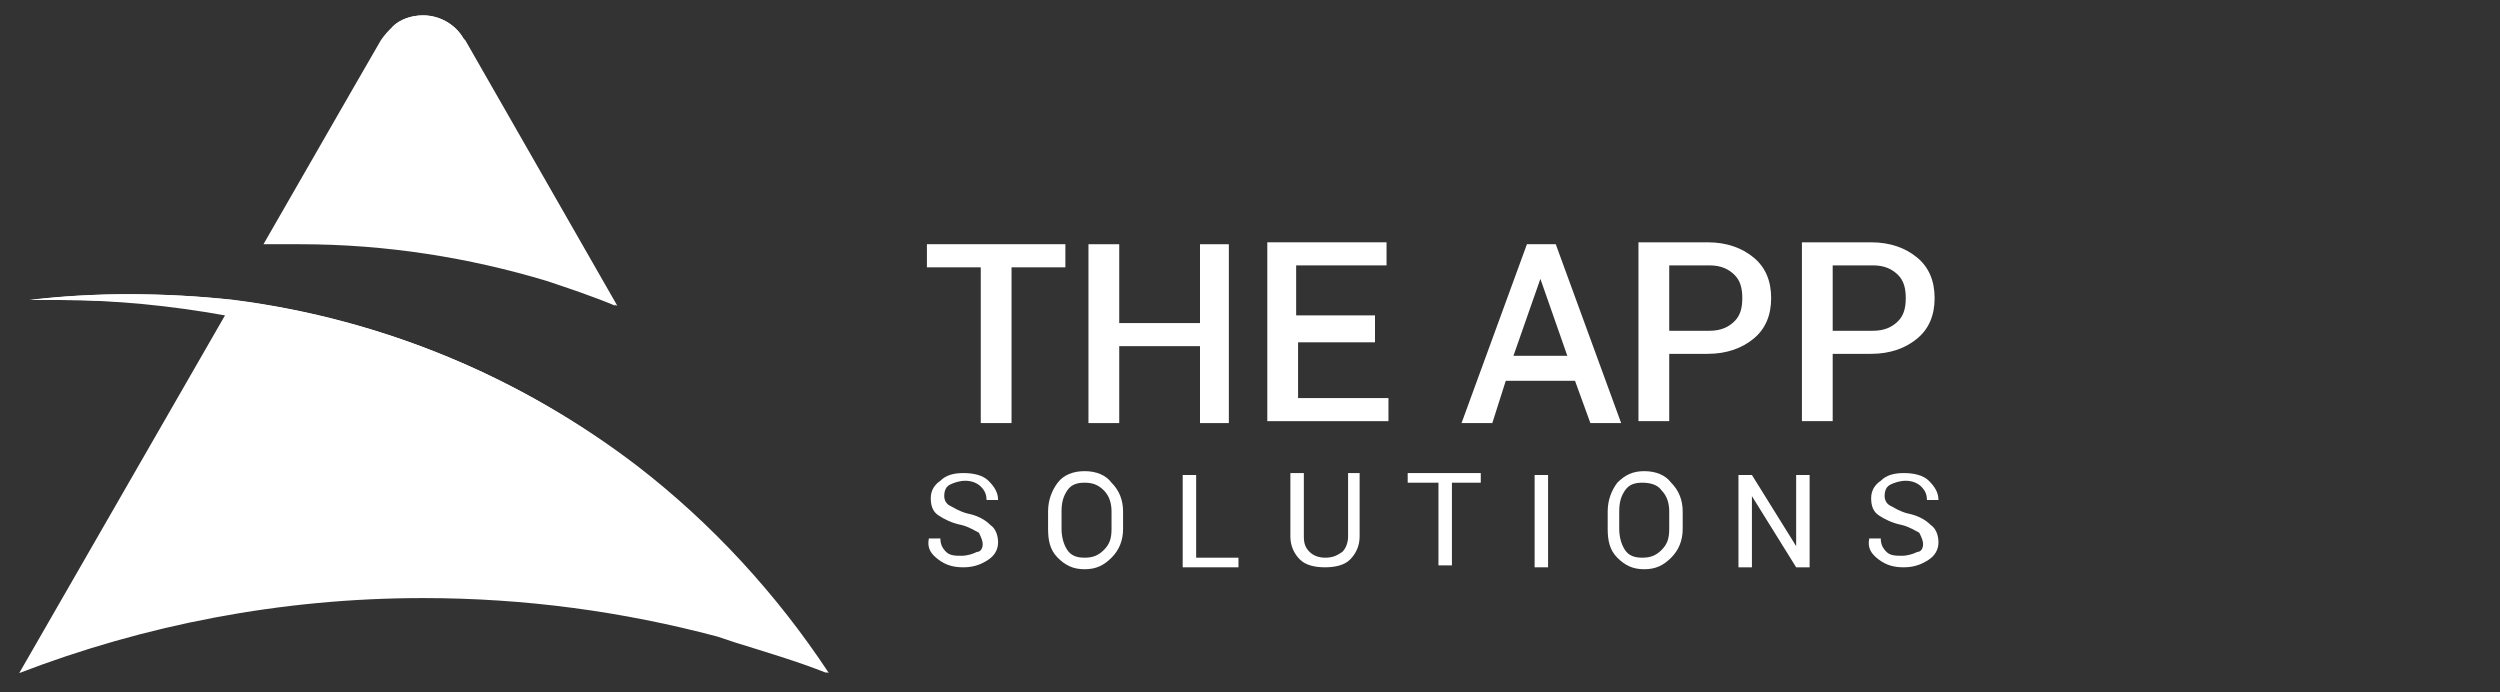 <?xml version="1.0" encoding="utf-8"?>
<!-- Generator: Adobe Illustrator 18.1.1, SVG Export Plug-In . SVG Version: 6.00 Build 0)  -->
<!DOCTYPE svg PUBLIC "-//W3C//DTD SVG 1.1//EN" "http://www.w3.org/Graphics/SVG/1.1/DTD/svg11.dtd">
<svg version="1.1" id="Layer_1" xmlns="http://www.w3.org/2000/svg" xmlns:xlink="http://www.w3.org/1999/xlink" x="0px" y="0px"
	 viewBox="-534 283 130 36" enable-background="new -534 283 130 36" xml:space="preserve">
<rect x="-534" y="283" width="130" height="36" fill="#333333" stroke="none"/>
<g>
	<g>
		<path fill="#FFFFFF" d="M-482.9,311.3c0-0.2-0.1-0.4-0.2-0.6c-0.2-0.1-0.5-0.3-0.9-0.4c-0.5-0.1-0.9-0.3-1.2-0.5
			c-0.3-0.2-0.4-0.5-0.4-0.9c0-0.4,0.2-0.7,0.5-0.9c0.3-0.3,0.7-0.4,1.2-0.4c0.5,0,1,0.1,1.3,0.4c0.3,0.3,0.5,0.6,0.5,1l0,0h-0.6
			c0-0.3-0.1-0.5-0.3-0.7s-0.5-0.3-0.8-0.3c-0.3,0-0.6,0.1-0.8,0.2c-0.2,0.1-0.3,0.3-0.3,0.6c0,0.2,0.1,0.4,0.3,0.5
			c0.2,0.1,0.5,0.3,0.9,0.4c0.5,0.1,0.9,0.3,1.2,0.6c0.3,0.2,0.4,0.6,0.4,0.9c0,0.4-0.2,0.7-0.5,0.9c-0.3,0.2-0.7,0.4-1.3,0.4
			c-0.5,0-0.9-0.1-1.3-0.4c-0.4-0.3-0.6-0.6-0.5-1.1l0,0h0.6c0,0.3,0.1,0.5,0.3,0.7c0.2,0.2,0.5,0.2,0.8,0.2c0.3,0,0.6-0.1,0.8-0.2
			C-483,311.7-482.9,311.5-482.9,311.3z"/>
		<path fill="#FFFFFF" d="M-475.6,310.5c0,0.6-0.2,1.1-0.6,1.5c-0.4,0.4-0.8,0.6-1.4,0.6c-0.6,0-1-0.2-1.4-0.6
			c-0.4-0.4-0.5-0.9-0.5-1.5v-0.9c0-0.6,0.2-1.1,0.5-1.5s0.8-0.6,1.4-0.6c0.6,0,1.1,0.2,1.4,0.6c0.4,0.4,0.6,0.9,0.6,1.5V310.5z
			 M-476.2,309.6c0-0.4-0.1-0.8-0.4-1.1s-0.6-0.4-1-0.4c-0.4,0-0.7,0.1-0.9,0.4s-0.3,0.6-0.3,1.1v0.9c0,0.4,0.1,0.8,0.3,1.1
			s0.5,0.4,0.9,0.4c0.4,0,0.7-0.1,1-0.4s0.4-0.6,0.4-1.1V309.6z"/>
		<path fill="#FFFFFF" d="M-471.9,312h2.3v0.5h-2.9v-4.8h0.7V312z"/>
		<path fill="#FFFFFF" d="M-463.3,307.6v3.3c0,0.5-0.2,0.9-0.5,1.2c-0.3,0.3-0.8,0.4-1.3,0.4c-0.5,0-1-0.1-1.3-0.4
			c-0.3-0.3-0.5-0.7-0.5-1.2v-3.3h0.7v3.3c0,0.4,0.1,0.6,0.3,0.8c0.2,0.2,0.5,0.3,0.8,0.3c0.4,0,0.6-0.1,0.9-0.3
			c0.2-0.2,0.3-0.5,0.3-0.8v-3.3H-463.3z"/>
		<path fill="#FFFFFF" d="M-456.9,308.1h-1.6v4.3h-0.7v-4.3h-1.6v-0.5h3.8V308.1z"/>
		<path fill="#FFFFFF" d="M-453.5,312.5h-0.7v-4.8h0.7V312.5z"/>
		<path fill="#FFFFFF" d="M-446.5,310.5c0,0.6-0.2,1.1-0.6,1.5c-0.4,0.4-0.8,0.6-1.4,0.6c-0.6,0-1-0.2-1.4-0.6
			c-0.4-0.4-0.5-0.9-0.5-1.5v-0.9c0-0.6,0.2-1.1,0.5-1.5c0.4-0.4,0.8-0.6,1.4-0.6c0.6,0,1.1,0.2,1.4,0.6c0.4,0.4,0.6,0.9,0.6,1.5
			V310.5z M-447.2,309.6c0-0.4-0.1-0.8-0.4-1.1c-0.2-0.3-0.6-0.4-1-0.4c-0.4,0-0.7,0.1-0.9,0.4c-0.2,0.3-0.3,0.6-0.3,1.1v0.9
			c0,0.4,0.1,0.8,0.3,1.1c0.2,0.3,0.5,0.4,0.9,0.4c0.4,0,0.7-0.1,1-0.4s0.4-0.6,0.4-1.1V309.6z"/>
		<path fill="#FFFFFF" d="M-439.9,312.5h-0.7l-2.3-3.7l0,0v3.7h-0.7v-4.8h0.7l2.3,3.7l0,0v-3.7h0.7V312.5z"/>
		<path fill="#FFFFFF" d="M-434,311.3c0-0.2-0.1-0.4-0.2-0.6c-0.2-0.1-0.5-0.3-0.9-0.4c-0.5-0.1-0.9-0.3-1.2-0.5
			c-0.3-0.2-0.4-0.5-0.4-0.9c0-0.4,0.2-0.7,0.5-0.9c0.3-0.3,0.7-0.4,1.2-0.4c0.5,0,1,0.1,1.3,0.4s0.5,0.6,0.5,1l0,0h-0.6
			c0-0.3-0.1-0.5-0.3-0.7s-0.5-0.3-0.8-0.3c-0.3,0-0.6,0.1-0.8,0.2c-0.2,0.1-0.3,0.3-0.3,0.6c0,0.2,0.1,0.4,0.3,0.5
			c0.2,0.1,0.5,0.3,0.9,0.4c0.5,0.1,0.9,0.3,1.2,0.6c0.3,0.2,0.4,0.6,0.4,0.9c0,0.4-0.2,0.7-0.5,0.9c-0.3,0.2-0.7,0.4-1.3,0.4
			c-0.5,0-0.9-0.1-1.3-0.4c-0.4-0.3-0.6-0.6-0.5-1.1l0,0h0.6c0,0.3,0.1,0.5,0.3,0.7c0.2,0.2,0.5,0.2,0.8,0.2c0.3,0,0.6-0.1,0.8-0.2
			C-434.1,311.7-434,311.5-434,311.3z"/>
	</g>
	<g>
		<g>
			<path fill="#FFFFFF" stroke="#009EE2" stroke-width="0.1" stroke-miterlimit="10" d="M-532.3,303"/>
			<path fill="#FFFFFF" stroke="#009EE2" stroke-width="0.1" stroke-miterlimit="10" d="M-532.3,303"/>
			<path fill="#FFFFFF" d="M-533,318c6.5-2.5,13.6-3.9,21-3.9c5.3,0,10.4,0.7,15.3,2c0.3,0.1,0.6,0.2,0.9,0.3c1.6,0.5,3.3,1,4.8,1.6
				c-2.7-4.1-6.1-7.8-10-10.8c-5.9-4.6-13.1-7.6-20.9-8.6c-1.8-0.2-3.6-0.3-5.5-0.3c-1.7,0-3.5,0.1-5.1,0.3c0.5,0,1.1,0,1.6,0
				c2.9,0,5.8,0.3,8.6,0.8L-533,318 M-491,318L-491,318L-491,318 M-509.9,285c-0.4-0.7-1.2-1.2-2.1-1.2c-0.6,0-1.2,0.2-1.6,0.6
				c-0.2,0.2-0.4,0.4-0.6,0.7l-1.5,2.6l-4.6,8c0.6,0,1.2,0,1.9,0c4.5,0,8.8,0.7,12.8,1.9c1.2,0.4,2.4,0.8,3.6,1.3"/>
			<path fill="#FFFFFF" d="M-490.9,318c-1.6-0.6-3.2-1.2-4.8-1.6c-0.6-0.9-1.3-1.7-2-2.5c-6.2-7.3-14.8-12.5-24.5-14.5
				c-2.8-0.6-5.6-0.8-8.6-0.8c-0.5,0-1.1,0-1.6,0c1.7-0.2,3.4-0.3,5.1-0.3c1.9,0,3.7,0.1,5.5,0.3c7.8,1,15,4.1,20.9,8.6
				C-497,310.2-493.6,313.9-490.9,318z"/>
			<path fill="#FFFFFF" d="M-501.9,298.9c-1.2-0.5-2-0.8-3.2-1.2l-4.8-9.6l-1.1-2.1l0-0.1c-0.4-0.9-1.3-1.5-2.3-1.5
				c-0.1,0-0.2,0-0.3,0c0.4-0.4,1-0.6,1.6-0.6c0.9,0,1.7,0.5,2.1,1.2l0.1,0.1L-501.9,298.9z"/>
		</g>
		<g>
			<path fill="#FFFFFF" d="M-478.6,296.9h-2.8v8.1h-1.6v-8.1h-2.8v-1.2h7.2V296.9z"/>
			<path fill="#FFFFFF" d="M-470.1,305h-1.5v-4h-4.2v4h-1.6v-9.3h1.6v4.1h4.2v-4.1h1.5V305z"/>
			<path fill="#FFFFFF" d="M-462.4,300.8h-4.1v2.9h4.7v1.2h-6.3v-9.3h6.2v1.2h-4.7v2.6h4.1V300.8z"/>
			<path fill="#FFFFFF" d="M-452.1,302.8h-3.6l-0.7,2.2h-1.6l3.4-9.3h1.5l3.4,9.3h-1.6L-452.1,302.8z M-455.3,301.5h2.8l-1.4-4h0
				L-455.3,301.5z"/>
			<path fill="#FFFFFF" d="M-447.2,301.4v3.5h-1.6v-9.3h3.6c1,0,1.8,0.3,2.4,0.8s0.9,1.2,0.9,2.1c0,0.9-0.3,1.6-0.9,2.1
				c-0.6,0.5-1.4,0.8-2.4,0.8H-447.2z M-447.2,300.2h2.1c0.6,0,1-0.2,1.3-0.5c0.3-0.3,0.4-0.7,0.4-1.2s-0.1-0.9-0.4-1.2
				c-0.3-0.3-0.7-0.5-1.3-0.5h-2.1V300.2z"/>
			<path fill="#FFFFFF" d="M-438.7,301.4v3.5h-1.6v-9.3h3.6c1,0,1.8,0.3,2.4,0.8s0.9,1.2,0.9,2.1c0,0.9-0.3,1.6-0.9,2.1
				c-0.6,0.5-1.4,0.8-2.4,0.8H-438.7z M-438.7,300.2h2.1c0.6,0,1-0.2,1.3-0.5c0.3-0.3,0.4-0.7,0.4-1.2s-0.1-0.9-0.4-1.2
				c-0.3-0.3-0.7-0.5-1.3-0.5h-2.1V300.2z"/>
		</g>
	</g>
</g>
</svg>
